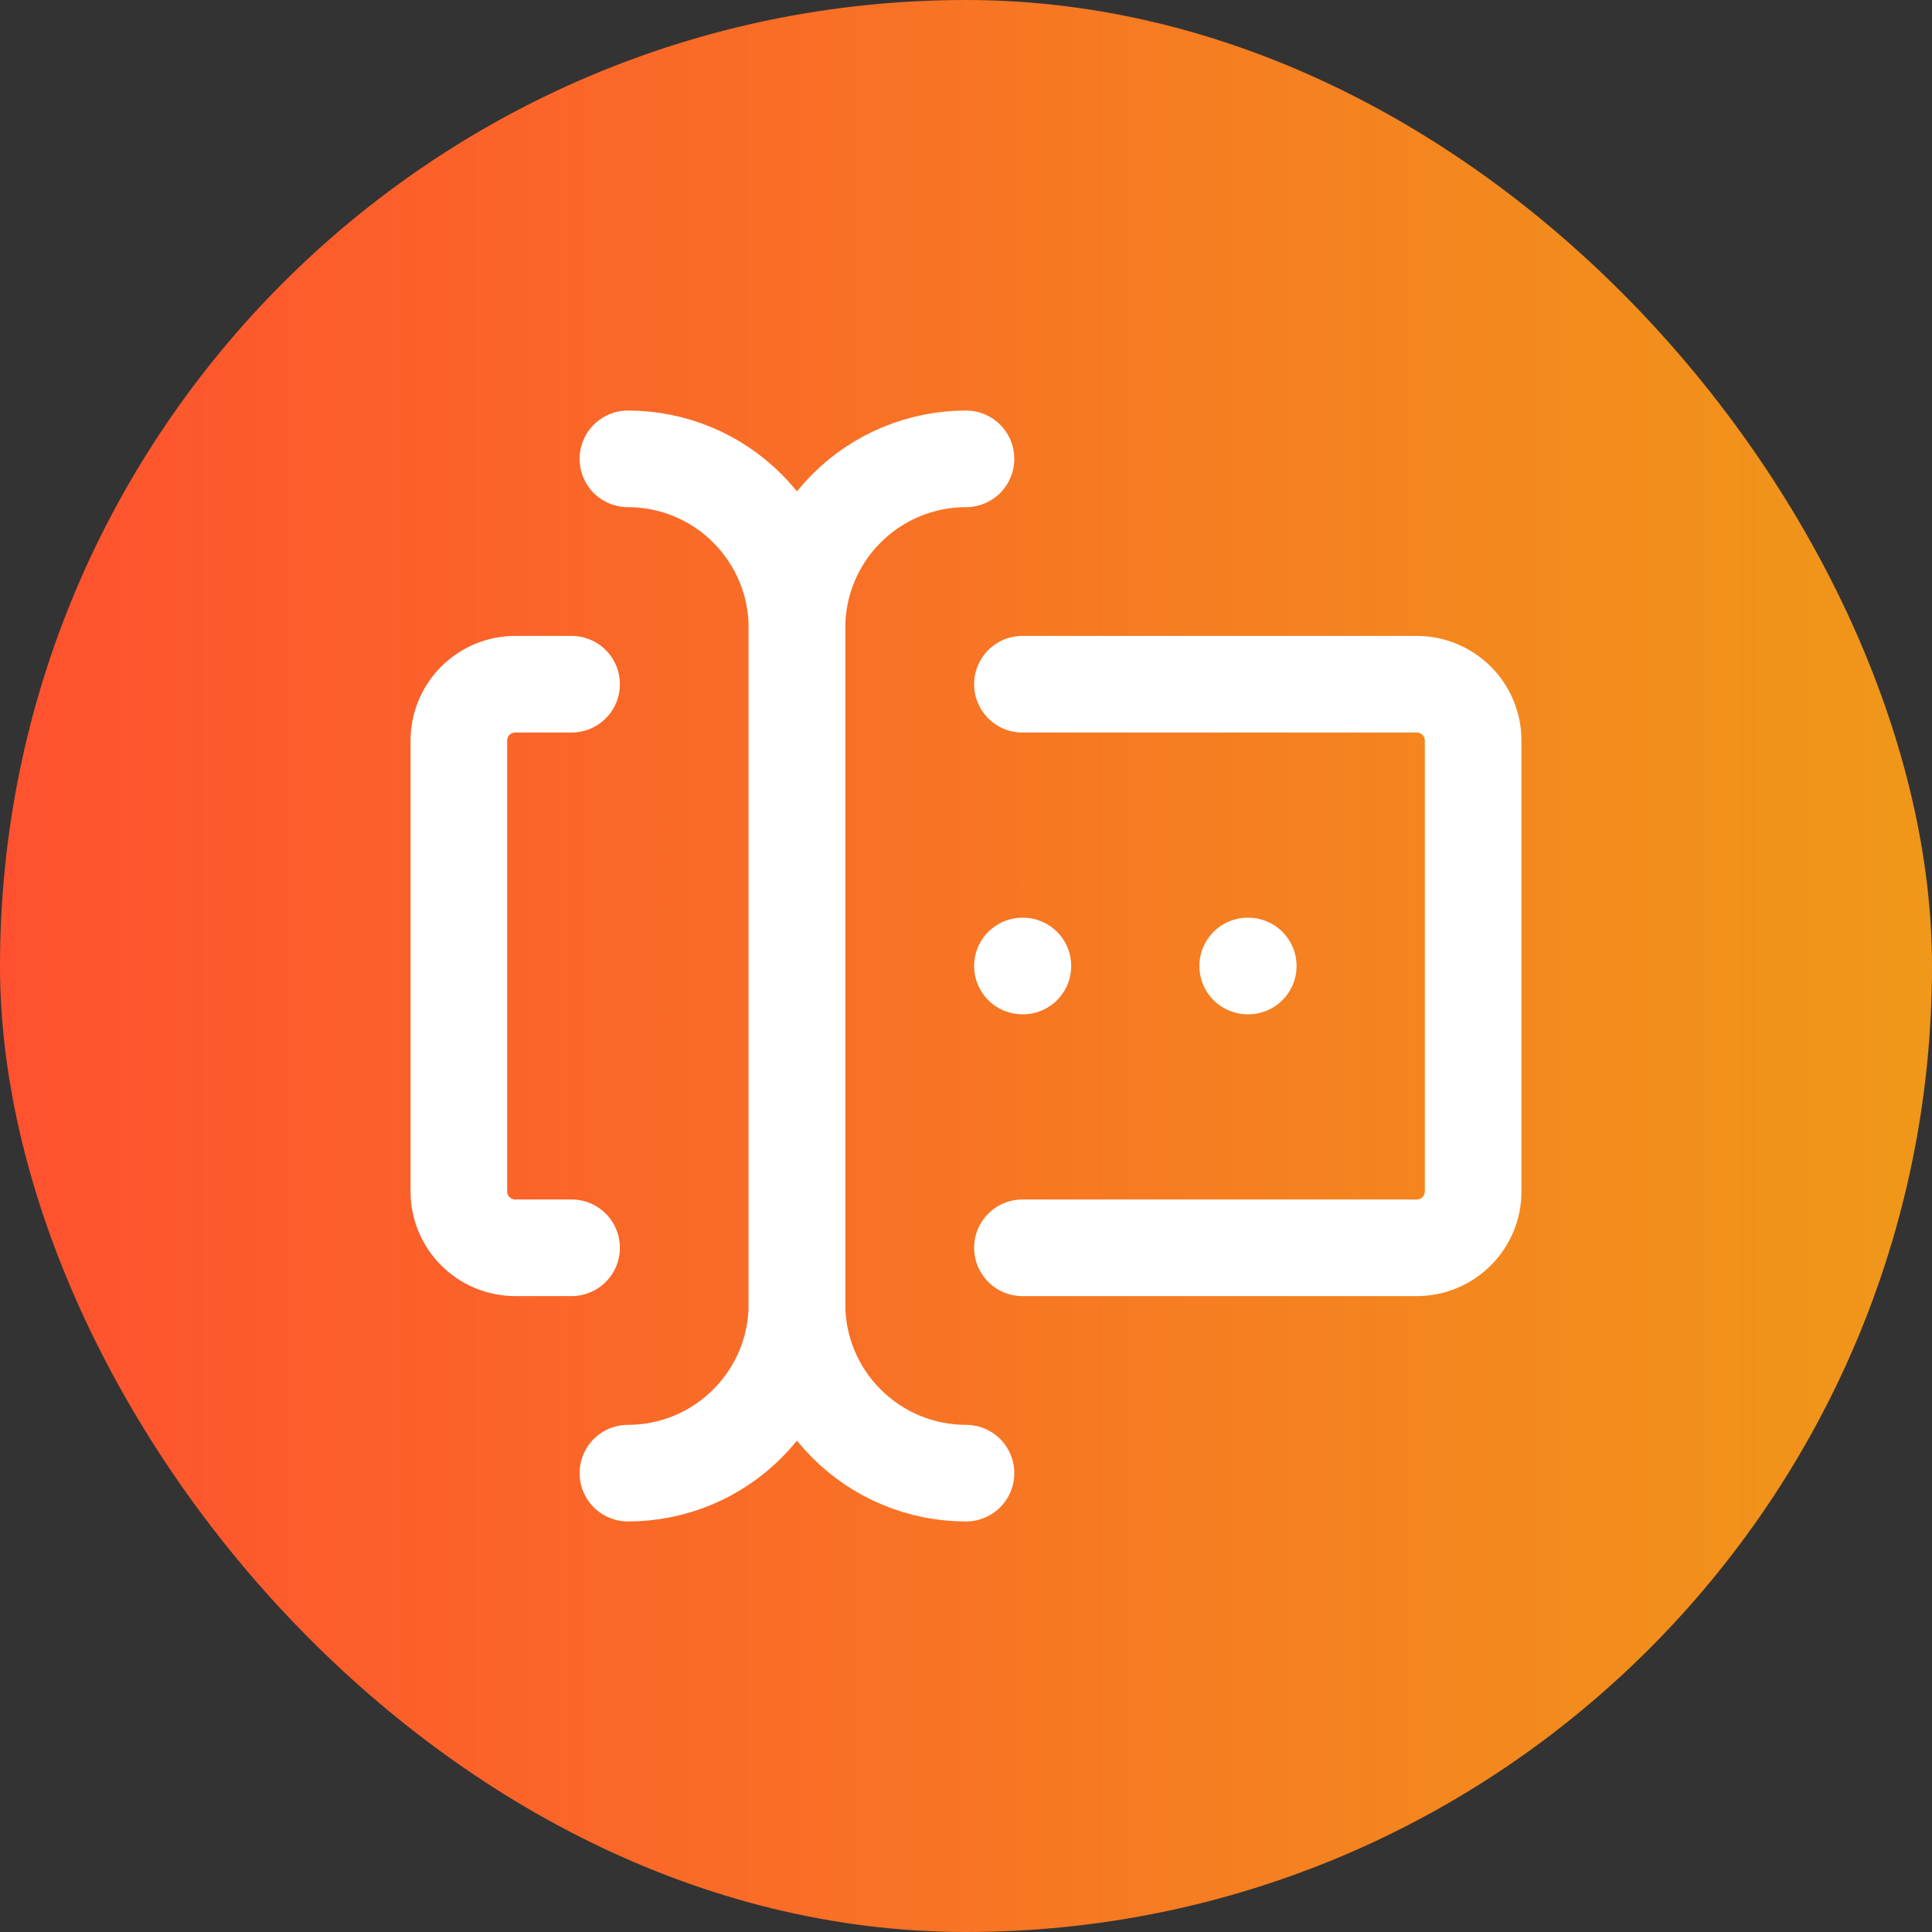 <svg width="20" height="20" viewBox="0 0 20 20" fill="none" xmlns="http://www.w3.org/2000/svg">
<rect x="0" y="0" width="20" height="20" fill="#333333" stroke="none"/>
<rect width="20" height="20" rx="10" fill="url(#paint0_linear_22819_37301)"/>
<path d="M10 4.75C9.536 4.75 9.091 4.934 8.763 5.263C8.434 5.591 8.25 6.036 8.25 6.5V13.5C8.25 13.964 8.434 14.409 8.763 14.737C9.091 15.066 9.536 15.25 10 15.25" stroke="white" stroke-linecap="round" stroke-linejoin="round"/>
<path d="M6.5 4.75C6.964 4.75 7.409 4.934 7.737 5.263C8.066 5.591 8.25 6.036 8.25 6.5V13.5C8.25 13.964 8.066 14.409 7.737 14.737C7.409 15.066 6.964 15.25 6.5 15.25" stroke="white" stroke-linecap="round" stroke-linejoin="round"/>
<path d="M10.584 7.083H14.667C14.822 7.083 14.97 7.145 15.079 7.254C15.189 7.364 15.25 7.512 15.25 7.667V12.334C15.25 12.488 15.189 12.637 15.079 12.746C14.97 12.855 14.822 12.917 14.667 12.917H10.584" stroke="white" stroke-linecap="round" stroke-linejoin="round"/>
<path d="M5.917 7.083H5.333C5.179 7.083 5.03 7.145 4.921 7.254C4.811 7.364 4.75 7.512 4.75 7.667V12.334C4.75 12.488 4.811 12.637 4.921 12.746C5.03 12.855 5.179 12.917 5.333 12.917H5.917" stroke="white" stroke-linecap="round" stroke-linejoin="round"/>
<path d="M12.916 10H12.922" stroke="white" stroke-linecap="round" stroke-linejoin="round"/>
<path d="M10.584 10H10.589" stroke="white" stroke-linecap="round" stroke-linejoin="round"/>
<defs>
<linearGradient id="paint0_linear_22819_37301" x1="0" y1="10" x2="20" y2="10" gradientUnits="userSpaceOnUse">
<stop stop-color="#FF512F"/>
<stop offset="1" stop-color="#F09819"/>
</linearGradient>
</defs>
</svg>
